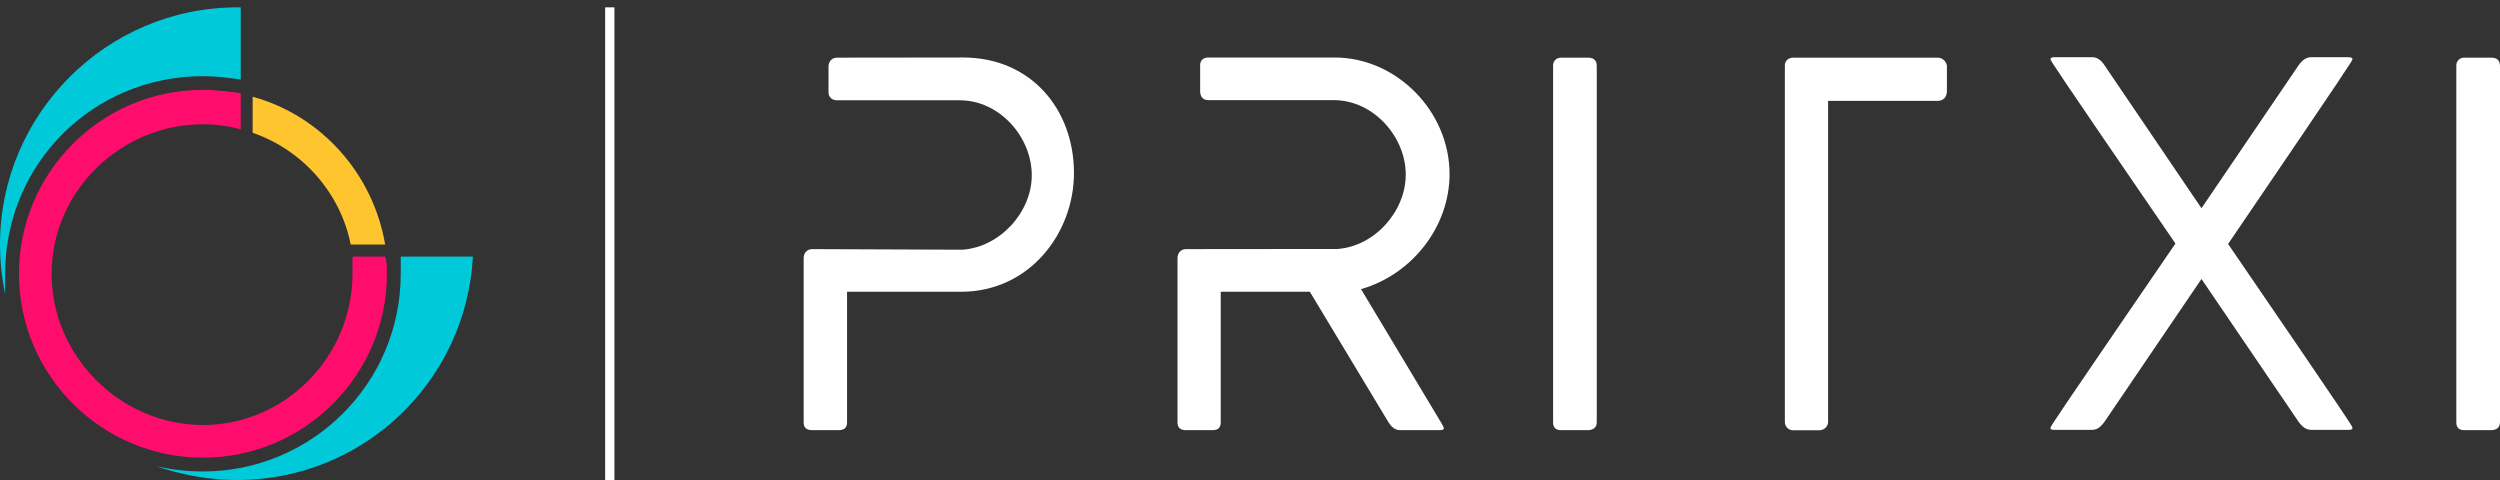 <?xml version="1.0" encoding="utf-8"?>
<!-- Generator: Adobe Illustrator 25.2.1, SVG Export Plug-In . SVG Version: 6.00 Build 0)  -->
<svg version="1.1" id="Capa_1" xmlns="http://www.w3.org/2000/svg" xmlns:xlink="http://www.w3.org/1999/xlink" x="0px" y="0px"
	 viewBox="0 0 1700 326.4" style="enable-background:new 0 0 1700 326.4;" xml:space="preserve">
<rect x="0" y="0" width="1700" height="326.4" fill="#333333" stroke="none"/>
<style type="text/css">
	.st0{fill:#FFFFFF;}
	.st1{clip-path:url(#SVGID_2_);}
	.st2{fill-rule:evenodd;clip-rule:evenodd;fill:#00C9D9;}
	.st3{fill-rule:evenodd;clip-rule:evenodd;fill:#FE0D6D;}
	.st4{fill-rule:evenodd;clip-rule:evenodd;fill:#FFC52F;}
</style>
<path class="st0" d="M569.1,39.2c-3.2,0-5.7,2.5-5.7,6v17.7c0,2.8,2.1,5.3,5.7,5.3h83.6c26.9,0,48.9,24.8,48.9,51
	c0,25.1-21.6,48.8-47.1,50.6l-102.3-0.4c-3.2,0-5.7,2.5-5.7,6v111.8c0,3.5,1.8,5.3,5.7,5.3h18.1c3.9,0,5.7-1.8,5.7-5.3v-88.8h77.5
	c46.7,0,76.8-40,76.8-80.7c0-43.5-29.4-78.6-75.4-78.6L569.1,39.2z"/>
<path class="st0" d="M806.4,169.4c-3.2,0-5.7,2.5-5.7,6v111.8c0,3.5,1.8,5.3,5.7,5.3h18.4c3.5,0,5.3-1.8,5.3-5.3v-88.8h60.6
	l53.5,88.8c1.8,2.8,4.2,5.3,7.8,5.3h26.6c2.1,0,3.2-0.3,3.2-1.1c0-0.7-0.4-1.4-1.1-2.8l-55.2-92c34.7-9.9,60.2-42.5,60.2-78.2
	c0-42.8-36.1-79.3-78.2-79.3h-85.7c-3.5,0-5.7,1.8-5.7,5.3v17.7c0,3.5,1.8,6,5.7,6H907c26.9,0,48.9,24.8,48.9,50.6
	c0,25.1-21.2,48.8-46.4,50.6L806.4,169.4L806.4,169.4z"/>
<path class="st0" d="M1061.4,39.2c-2.8,0-5.3,2.1-5.3,5.3v242.7c0,3.5,1.8,5.3,5.3,5.3h18.4c3.5,0,6-1.8,6-5.3V44.9
	c0-3.2-1.4-5.7-6-5.7H1061.4z"/>
<path class="st0" d="M1317.5,39.2h-98.1c-3.2,0-5.7,2.1-5.7,5.3v242.4c0,3.2,2.5,5.7,5.7,5.7h17.7c3.5,0,6-2.8,6-5.7V68.6h74.4
	c3.9,0,6.4-2.5,6.4-6.7V44.5C1323.1,41.3,1320.7,39.2,1317.5,39.2z"/>
<path class="st0" d="M1515.1,165.9c84.3-123.8,84.6-124.9,84.6-125.6c0-0.7-0.7-1.4-2.5-1.4h-25.5c-3.5,0-6,1.8-8.8,5.7l-65.9,97
	l-65.8-97c-2.5-3.9-5.3-5.7-8.5-5.7h-25.9c-1.8,0-2.5,0.7-2.5,1.4s0.3,1.8,85,125.3c-84.6,123.5-85,124.5-85,125.3
	c0,1.1,0.7,1.4,2.5,1.4h25.9c3.2,0,5.7-1.8,8.5-5.7l65.8-96.9l65.9,96.9c2.8,3.9,5.3,5.7,8.8,5.7h25.5c1.8,0,2.5-0.4,2.5-1.4
	C1599.7,290.1,1599.4,289,1515.1,165.9z"/>
<g>
	<defs>
		<rect id="SVGID_1_" x="1668.9" y="39.1" width="31.1" height="254.7"/>
	</defs>
	<clipPath id="SVGID_2_">
		<use xlink:href="#SVGID_1_"  style="overflow:visible;"/>
	</clipPath>
	<g class="st1">
		<path class="st0" d="M1675.6,39.2c-2.8,0-5.3,2.1-5.3,5.3v242.7c0,3.5,1.8,5.3,5.3,5.3h18.4c3.5,0,6-1.8,6-5.3V44.9
			c0-3.2-1.4-5.7-6-5.7H1675.6z"/>
	</g>
</g>
<path class="st2" d="M163.7,54.1c-8.2-1.2-16.4-2.3-25.7-2.3C63.2,51.8,3.5,111.4,3.5,186.2v14C1.2,188.5,0,178,0,166.3
	C0,77.5,72.5,5,161.4,5h2.3V54.1z"/>
<path class="st3" d="M138,61.1c9.4,0,17.5,1.2,25.7,2.3V88c-8.2-2.3-16.4-3.5-25.7-3.5c-56.1,0-102.9,45.6-102.9,101.7
	S81.9,289,138,289c56.1,0,101.7-46.7,101.7-102.8v-11.7h22.2c1.2,3.5,1.2,8.2,1.2,11.7c0,68.9-56.1,125-125.1,125
	c-69,0-125.1-56.1-125.1-125C12.9,117.2,69,61.1,138,61.1z"/>
<path class="st4" d="M171.9,65.8c46.8,12.9,81.9,52.6,90,100.5h-23.4c-7-35.1-32.7-64.3-66.7-76V65.8z"/>
<path class="st2" d="M321.6,174.5c-4.7,85.3-74.8,151.9-160.2,151.9c-19.9,0-37.4-3.5-55-9.3c10.5,2.3,21,3.5,31.6,3.5
	c73.7,0,134.5-59.6,134.5-134.4v-11.7L321.6,174.5z"/>
<path class="st0" d="M411.5,5h6.3v321.4h-6.3V5z"/>
</svg>
